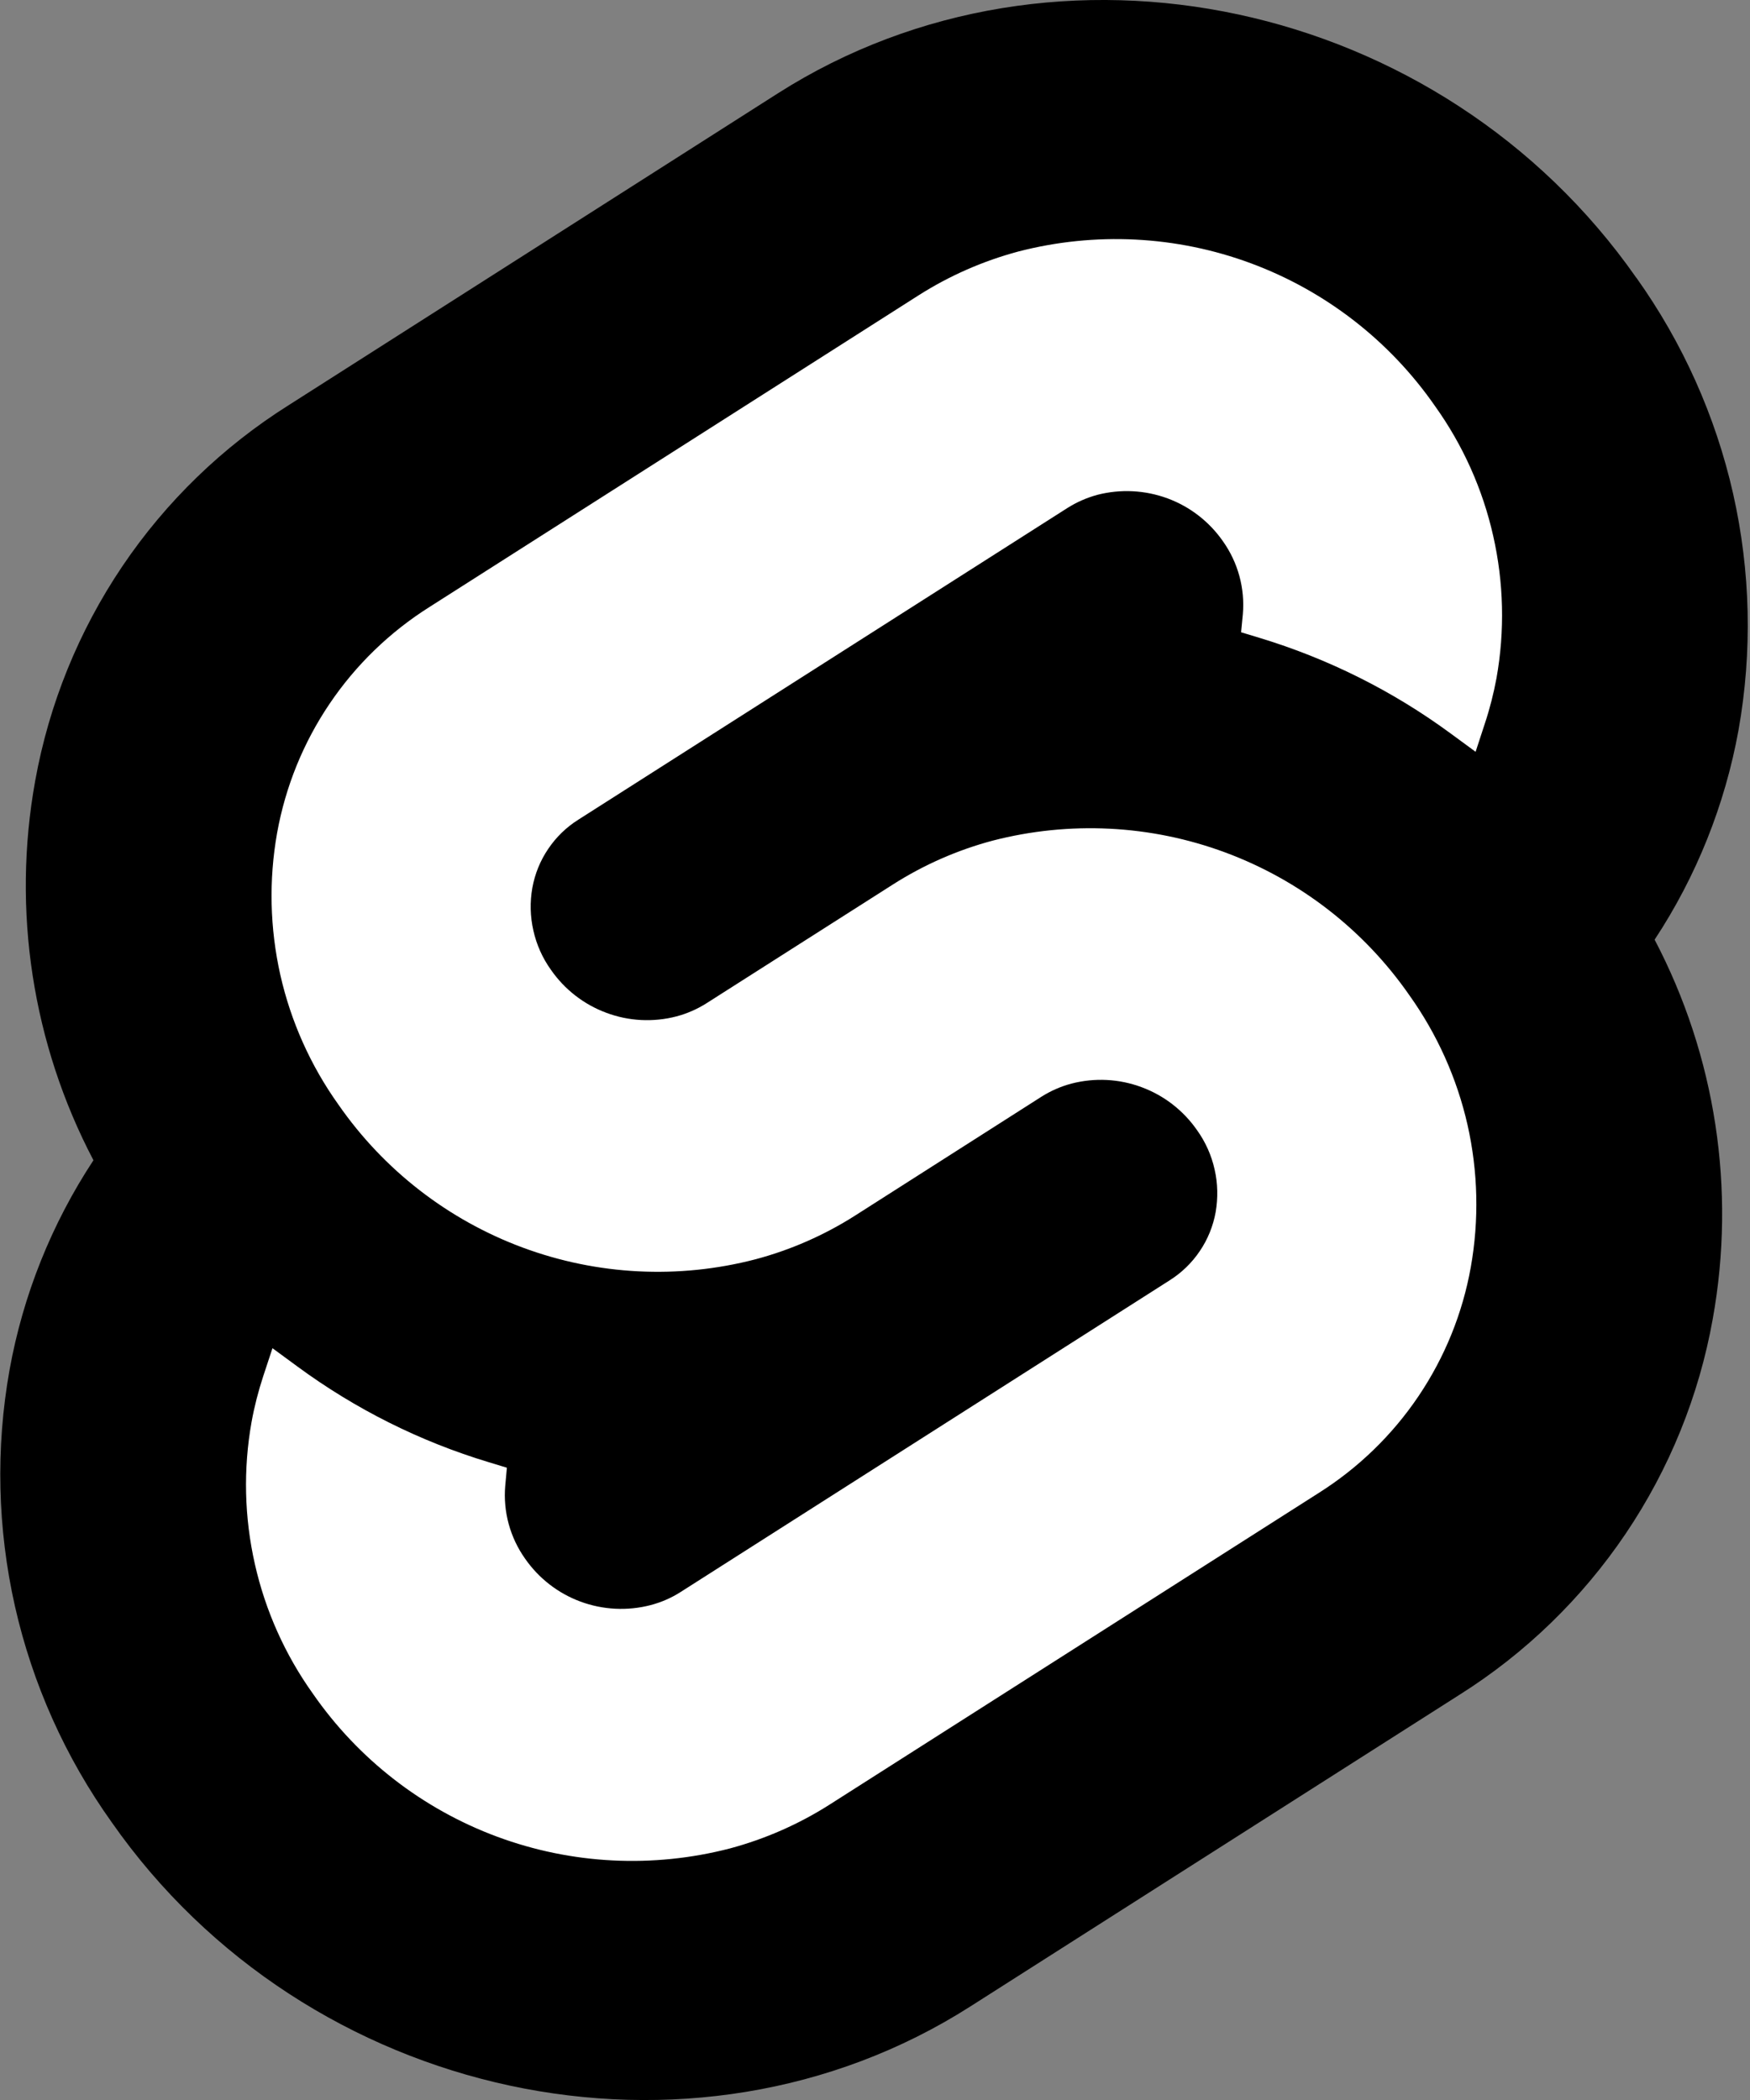 <svg width="20" height="24" viewBox="0 0 20 24" fill="none" xmlns="http://www.w3.org/2000/svg">
<rect x="0" y="0" width="20" height="24" fill="#808080" stroke="none"/>
<g clip-path="url(#clip0_2033_503)">
<path d="M18.701 3.175C16.472 -0.014 12.07 -0.96 8.888 1.068L3.3 4.63C2.545 5.105 1.897 5.732 1.398 6.472C0.899 7.212 0.56 8.047 0.402 8.925C0.135 10.404 0.37 11.93 1.068 13.26C0.59 13.986 0.263 14.801 0.109 15.657C-0.051 16.552 -0.029 17.471 0.171 18.358C0.372 19.246 0.747 20.084 1.276 20.825C3.505 24.015 7.907 24.96 11.088 22.932L16.678 19.37C17.433 18.895 18.08 18.267 18.579 17.528C19.078 16.788 19.417 15.953 19.574 15.075C19.841 13.596 19.608 12.07 18.91 10.739C19.388 10.014 19.714 9.198 19.869 8.343C20.028 7.447 20.007 6.529 19.807 5.642C19.606 4.754 19.23 3.916 18.702 3.175" fill="#FF3E00" style="fill:#FF3E00;fill:color(display-p3 1 0.243 0);fill-opacity:1;"/>
<path d="M8.342 21.125C7.462 21.353 6.534 21.307 5.682 20.991C4.83 20.675 4.095 20.105 3.577 19.358C3.259 18.913 3.033 18.409 2.913 17.876C2.792 17.342 2.779 16.79 2.875 16.251C2.907 16.074 2.952 15.9 3.008 15.729L3.114 15.408L3.4 15.618C4.061 16.104 4.8 16.474 5.586 16.711L5.793 16.774L5.774 16.982C5.749 17.276 5.829 17.57 6 17.812C6.156 18.037 6.377 18.209 6.634 18.304C6.891 18.399 7.171 18.413 7.436 18.344C7.557 18.312 7.673 18.262 7.779 18.194L13.368 14.632C13.504 14.546 13.622 14.432 13.712 14.298C13.803 14.164 13.864 14.013 13.893 13.854C13.921 13.691 13.918 13.525 13.881 13.364C13.845 13.203 13.777 13.051 13.681 12.917C13.525 12.692 13.304 12.52 13.047 12.425C12.79 12.329 12.511 12.315 12.245 12.384C12.124 12.416 12.008 12.467 11.902 12.534L9.77 13.894C9.419 14.117 9.036 14.285 8.634 14.392C7.754 14.621 6.826 14.574 5.974 14.258C5.122 13.942 4.387 13.372 3.869 12.626C3.551 12.181 3.325 11.677 3.204 11.143C3.084 10.609 3.071 10.057 3.167 9.519C3.262 8.991 3.466 8.488 3.766 8.044C4.066 7.599 4.456 7.222 4.91 6.936L10.5 3.374C10.851 3.151 11.234 2.983 11.636 2.875C12.515 2.647 13.444 2.693 14.296 3.009C15.148 3.325 15.883 3.895 16.401 4.642C16.719 5.087 16.945 5.591 17.065 6.124C17.186 6.658 17.199 7.21 17.103 7.749C17.07 7.926 17.026 8.1 16.969 8.271L16.864 8.592L16.578 8.382C15.917 7.896 15.178 7.527 14.392 7.289L14.184 7.226L14.204 7.019C14.229 6.724 14.149 6.43 13.978 6.188C13.822 5.963 13.601 5.791 13.344 5.696C13.087 5.601 12.807 5.587 12.542 5.655C12.421 5.688 12.306 5.738 12.2 5.805L6.609 9.368C6.472 9.454 6.355 9.568 6.265 9.702C6.174 9.836 6.113 9.987 6.084 10.146C6.055 10.309 6.059 10.475 6.096 10.636C6.132 10.797 6.2 10.949 6.296 11.083C6.452 11.308 6.673 11.48 6.93 11.575C7.186 11.671 7.466 11.685 7.731 11.616C7.852 11.584 7.968 11.533 8.074 11.466L10.207 10.107C10.557 9.884 10.941 9.715 11.342 9.608C12.222 9.38 13.15 9.426 14.002 9.742C14.855 10.058 15.589 10.628 16.107 11.374C16.425 11.82 16.651 12.324 16.772 12.857C16.892 13.391 16.905 13.943 16.809 14.482C16.715 15.01 16.511 15.512 16.211 15.957C15.911 16.402 15.521 16.779 15.067 17.065L9.478 20.626C9.127 20.849 8.744 21.017 8.342 21.125Z" fill="white" style="fill:white;fill-opacity:1;"/>
</g>
<defs>
<clipPath id="clip0_2033_503">
<rect width="19.977" height="24" fill="white" style="fill:white;fill-opacity:1;"/>
</clipPath>
</defs>
</svg>
